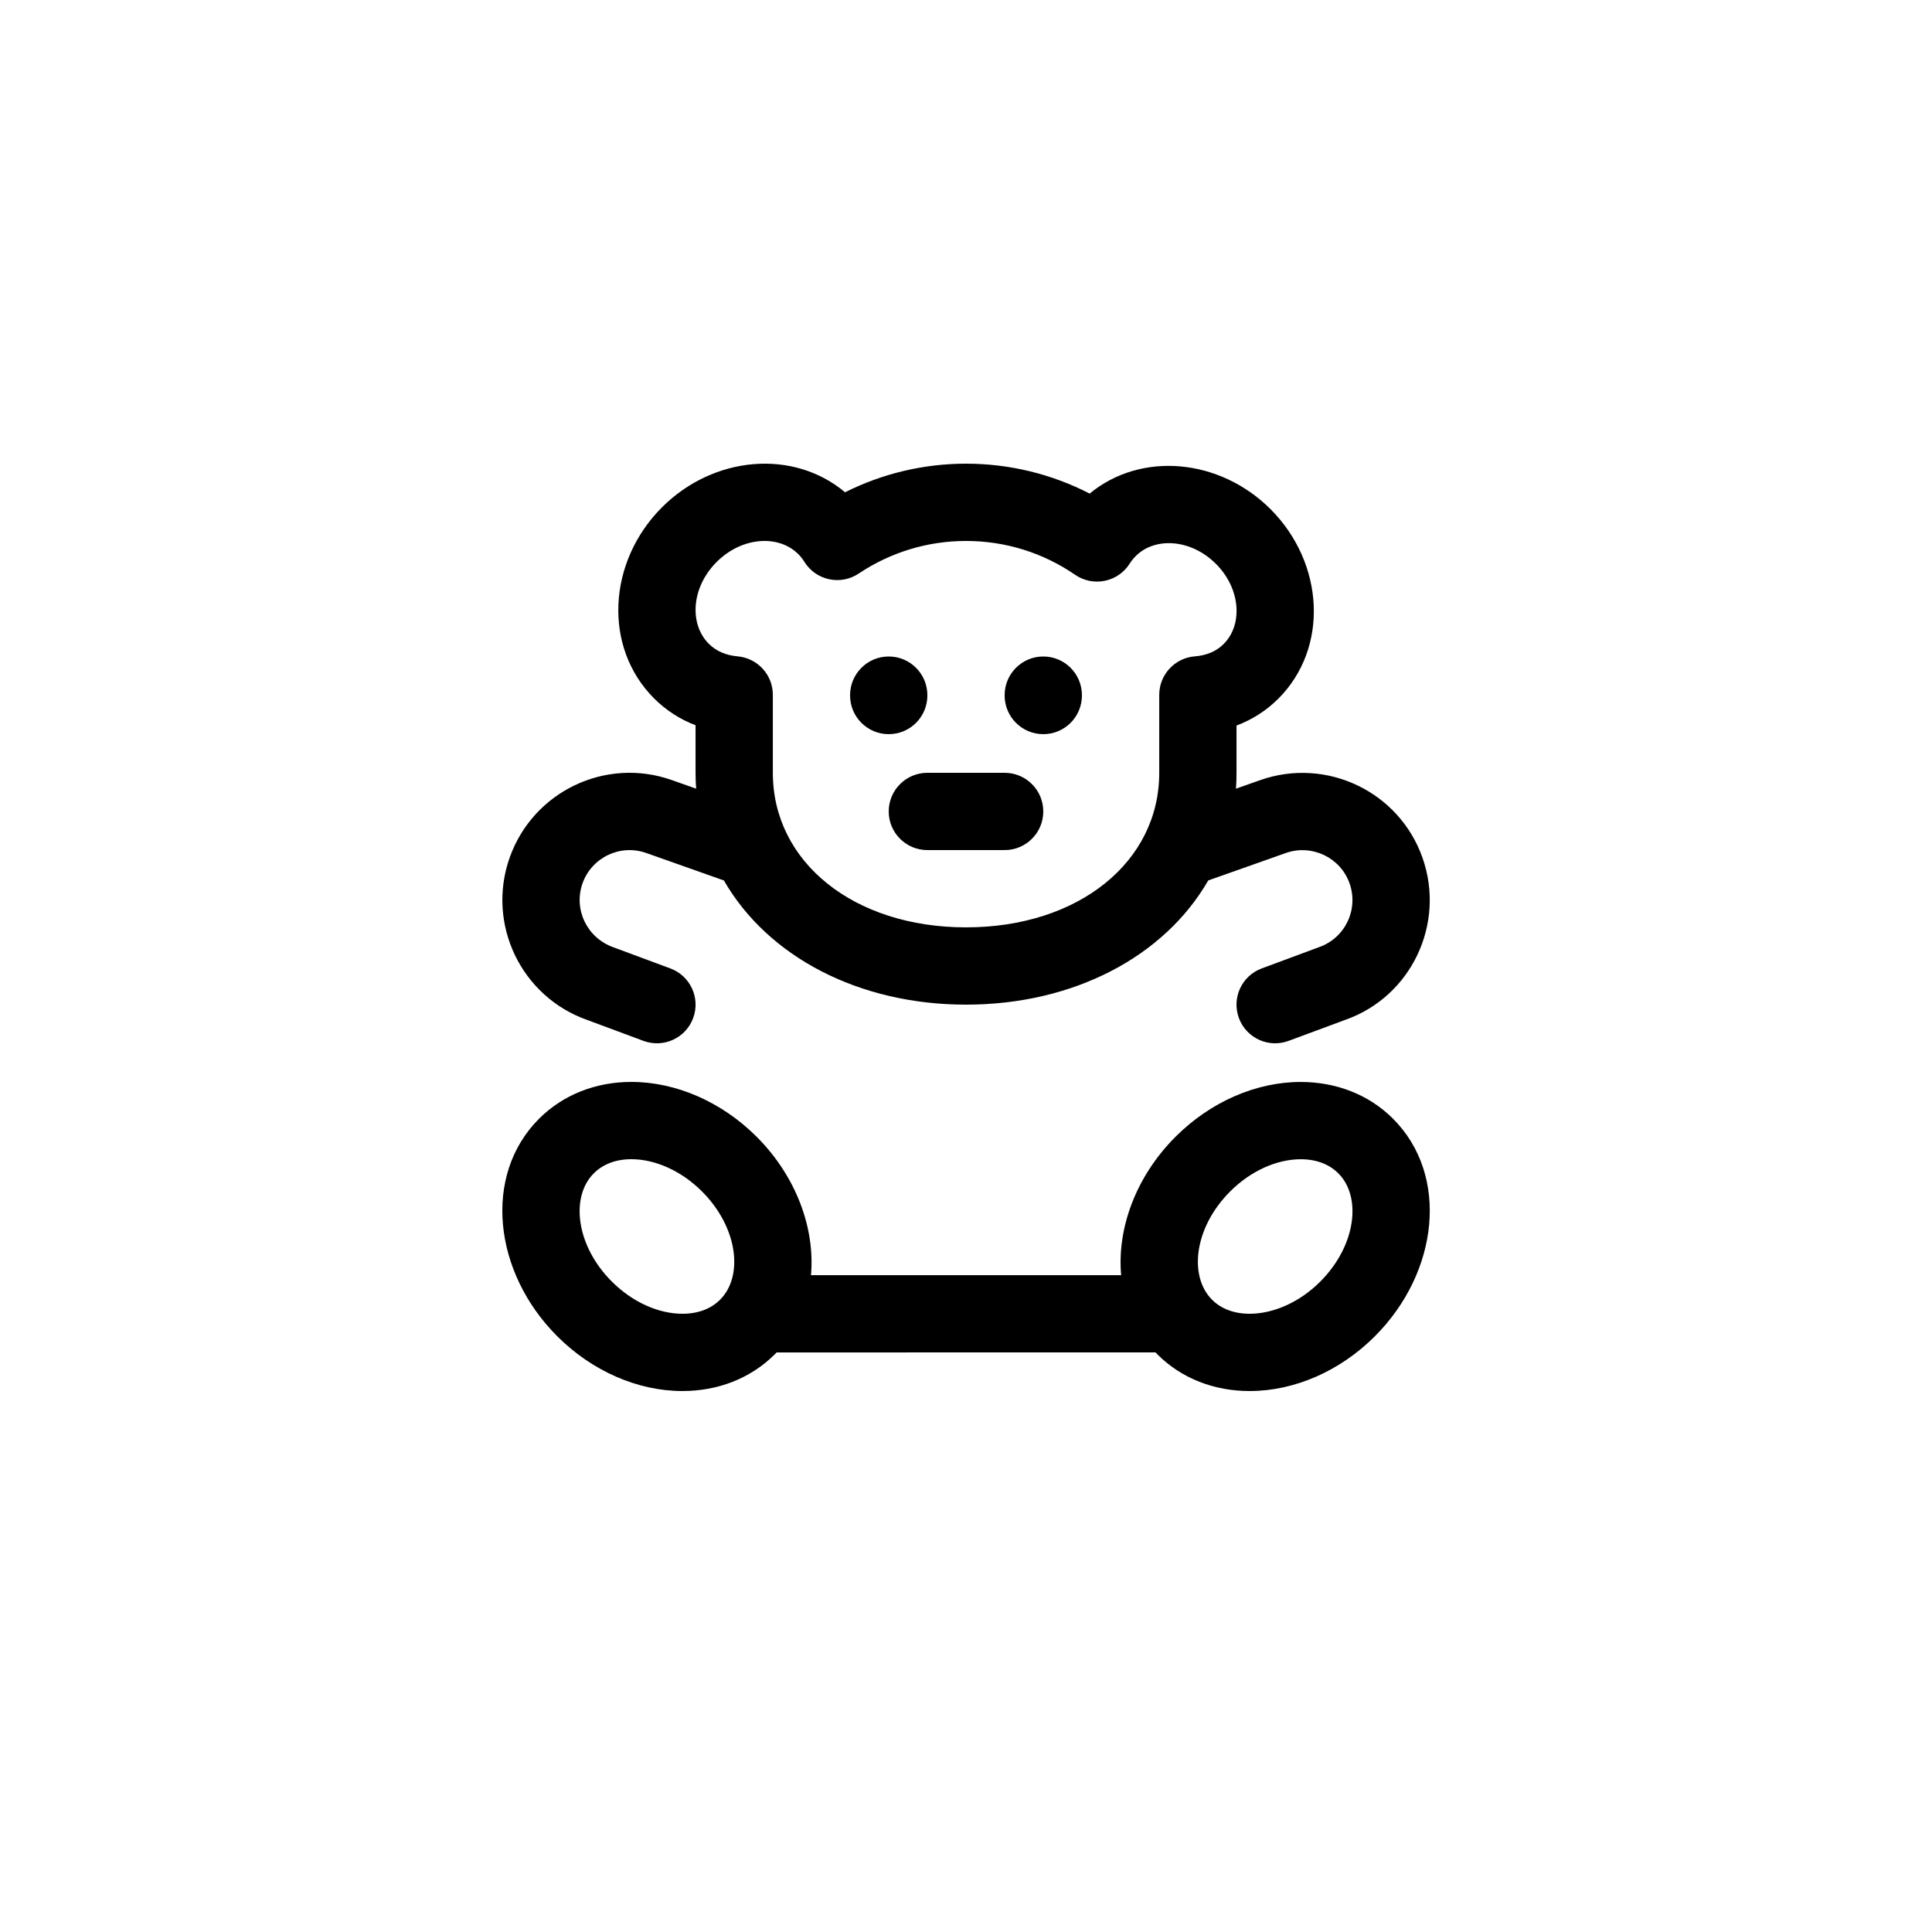 <?xml version="1.0" encoding="UTF-8"?>
<svg width="50px" height="50px" viewBox="0 0 50 50" version="1.1" xmlns="http://www.w3.org/2000/svg" xmlns:xlink="http://www.w3.org/1999/xlink">
    <!-- Generator: Sketch 57.1 (83088) - https://sketch.com -->
    <title>Icon/Amenities/Kids Club</title>
    <desc>Created with Sketch.</desc>
    <defs>
        <path d="M16.34,28 C17.496,28 18.678,28.516 19.582,29.419 C20.599,30.437 21.097,31.778 20.988,33.001 L29.015,33.001 C28.906,31.779 29.404,30.438 30.421,29.421 C31.324,28.516 32.506,28.001 33.662,28.001 C34.577,28.001 35.426,28.326 36.052,28.953 C37.515,30.417 37.236,32.927 35.583,34.581 C34.68,35.486 33.497,36 32.341,36 C31.426,36 30.578,35.676 29.952,35.05 L29.905,35 L20.099,35.001 C20.083,35.018 20.066,35.035 20.05,35.051 C19.423,35.676 18.576,36 17.661,36 C16.506,36 15.324,35.485 14.421,34.582 C12.767,32.929 12.487,30.416 13.951,28.952 C14.578,28.326 15.426,28 16.34,28 Z M16.34,30 C15.939,30 15.603,30.129 15.366,30.367 C14.761,30.971 14.901,32.235 15.835,33.167 C16.372,33.705 17.05,34 17.661,34 C18.065,34 18.4,33.872 18.636,33.636 C19.243,33.03 19.102,31.768 18.167,30.834 C17.63,30.296 16.951,30 16.34,30 Z M33.662,30.001 C33.051,30.001 32.373,30.297 31.836,30.835 C30.901,31.769 30.761,33.03 31.367,33.636 C31.602,33.872 31.938,34 32.341,34 C32.953,34 33.631,33.705 34.168,33.168 C35.101,32.234 35.242,30.972 34.637,30.367 C34.401,30.13 34.065,30.001 33.662,30.001 Z M25.001,12 C26.131,12 27.222,12.27 28.2,12.774 C29.531,11.676 31.564,11.861 32.882,13.178 C34.274,14.571 34.4,16.764 33.083,18.082 C32.772,18.392 32.405,18.625 32.001,18.777 L32.001,20 C32.001,20.139 31.997,20.276 31.987,20.411 L32.616,20.189 C34.33,19.588 36.209,20.485 36.814,22.198 C37.418,23.913 36.52,25.793 34.82,26.392 L33.348,26.938 C32.83,27.13 32.255,26.866 32.063,26.348 C31.871,25.83 32.135,25.255 32.653,25.063 L34.14,24.511 C34.812,24.274 35.165,23.537 34.927,22.863 C34.691,22.192 33.952,21.84 33.279,22.075 L31.269,22.786 C30.132,24.76 27.78,26 25.001,26 C22.223,26 19.871,24.76 18.734,22.786 L16.723,22.075 C16.051,21.837 15.313,22.19 15.075,22.863 C14.838,23.536 15.191,24.274 15.878,24.517 L17.349,25.063 C17.867,25.255 18.131,25.831 17.939,26.348 C17.747,26.866 17.171,27.13 16.653,26.938 L15.198,26.397 C13.484,25.793 12.585,23.911 13.189,22.198 C13.795,20.483 15.676,19.582 17.389,20.189 L18.016,20.411 C18.006,20.276 18.001,20.139 18.001,20 L18.001,18.77 C17.601,18.617 17.237,18.384 16.928,18.075 C15.6,16.746 15.727,14.535 17.131,13.13 C18.466,11.796 20.529,11.614 21.87,12.74 C22.832,12.258 23.898,12 25.001,12 Z M25.001,14 C23.999,14 23.041,14.297 22.223,14.844 C21.754,15.158 21.117,15.021 20.818,14.541 C20.773,14.468 20.721,14.402 20.66,14.341 C20.152,13.832 19.203,13.887 18.546,14.545 C17.888,15.202 17.833,16.151 18.344,16.661 C18.53,16.848 18.784,16.96 19.087,16.986 C19.604,17.031 20.001,17.463 20.001,17.982 L20.001,20 C20.001,22.312 22.096,24 25.001,24 C27.906,24 30.001,22.312 30.001,20 L30.001,17.983 C30.001,17.461 30.403,17.027 30.924,16.986 C31.229,16.963 31.483,16.853 31.668,16.667 C32.167,16.169 32.113,15.238 31.468,14.592 C30.821,13.946 29.89,13.892 29.393,14.391 C29.334,14.45 29.282,14.514 29.236,14.587 C28.933,15.065 28.293,15.197 27.825,14.876 C26.999,14.308 26.025,14 25.001,14 Z M26,20 C26.553,20 27,20.448 27,21 C27,21.553 26.553,22 26,22 L24,22 C23.448,22 23,21.553 23,21 C23,20.448 23.448,20 24,20 L26,20 Z M23,16.99 C23.553,16.99 24,17.438 24,17.99 L24,18 C24,18.553 23.553,19 23,19 C22.448,19 22,18.553 22,18 L22,17.99 C22,17.438 22.448,16.99 23,16.99 Z M27,16.99 C27.553,16.99 28,17.438 28,17.99 L28,18 C28,18.553 27.553,19 27,19 C26.448,19 26,18.553 26,18 L26,17.99 C26,17.438 26.448,16.99 27,16.99 Z" id="path-1"></path>
    </defs>
    <g id="Icon/Amenities/Kids-Club" stroke="none" stroke-width="1" fill="none" fill-rule="evenodd">
        <mask id="mask-2" fill="white">
            <use xlink:href="#path-1"></use>
        </mask>
        <use id="Mask" fill="#000000" fill-rule="nonzero" xlink:href="#path-1"></use>
    </g>
</svg>